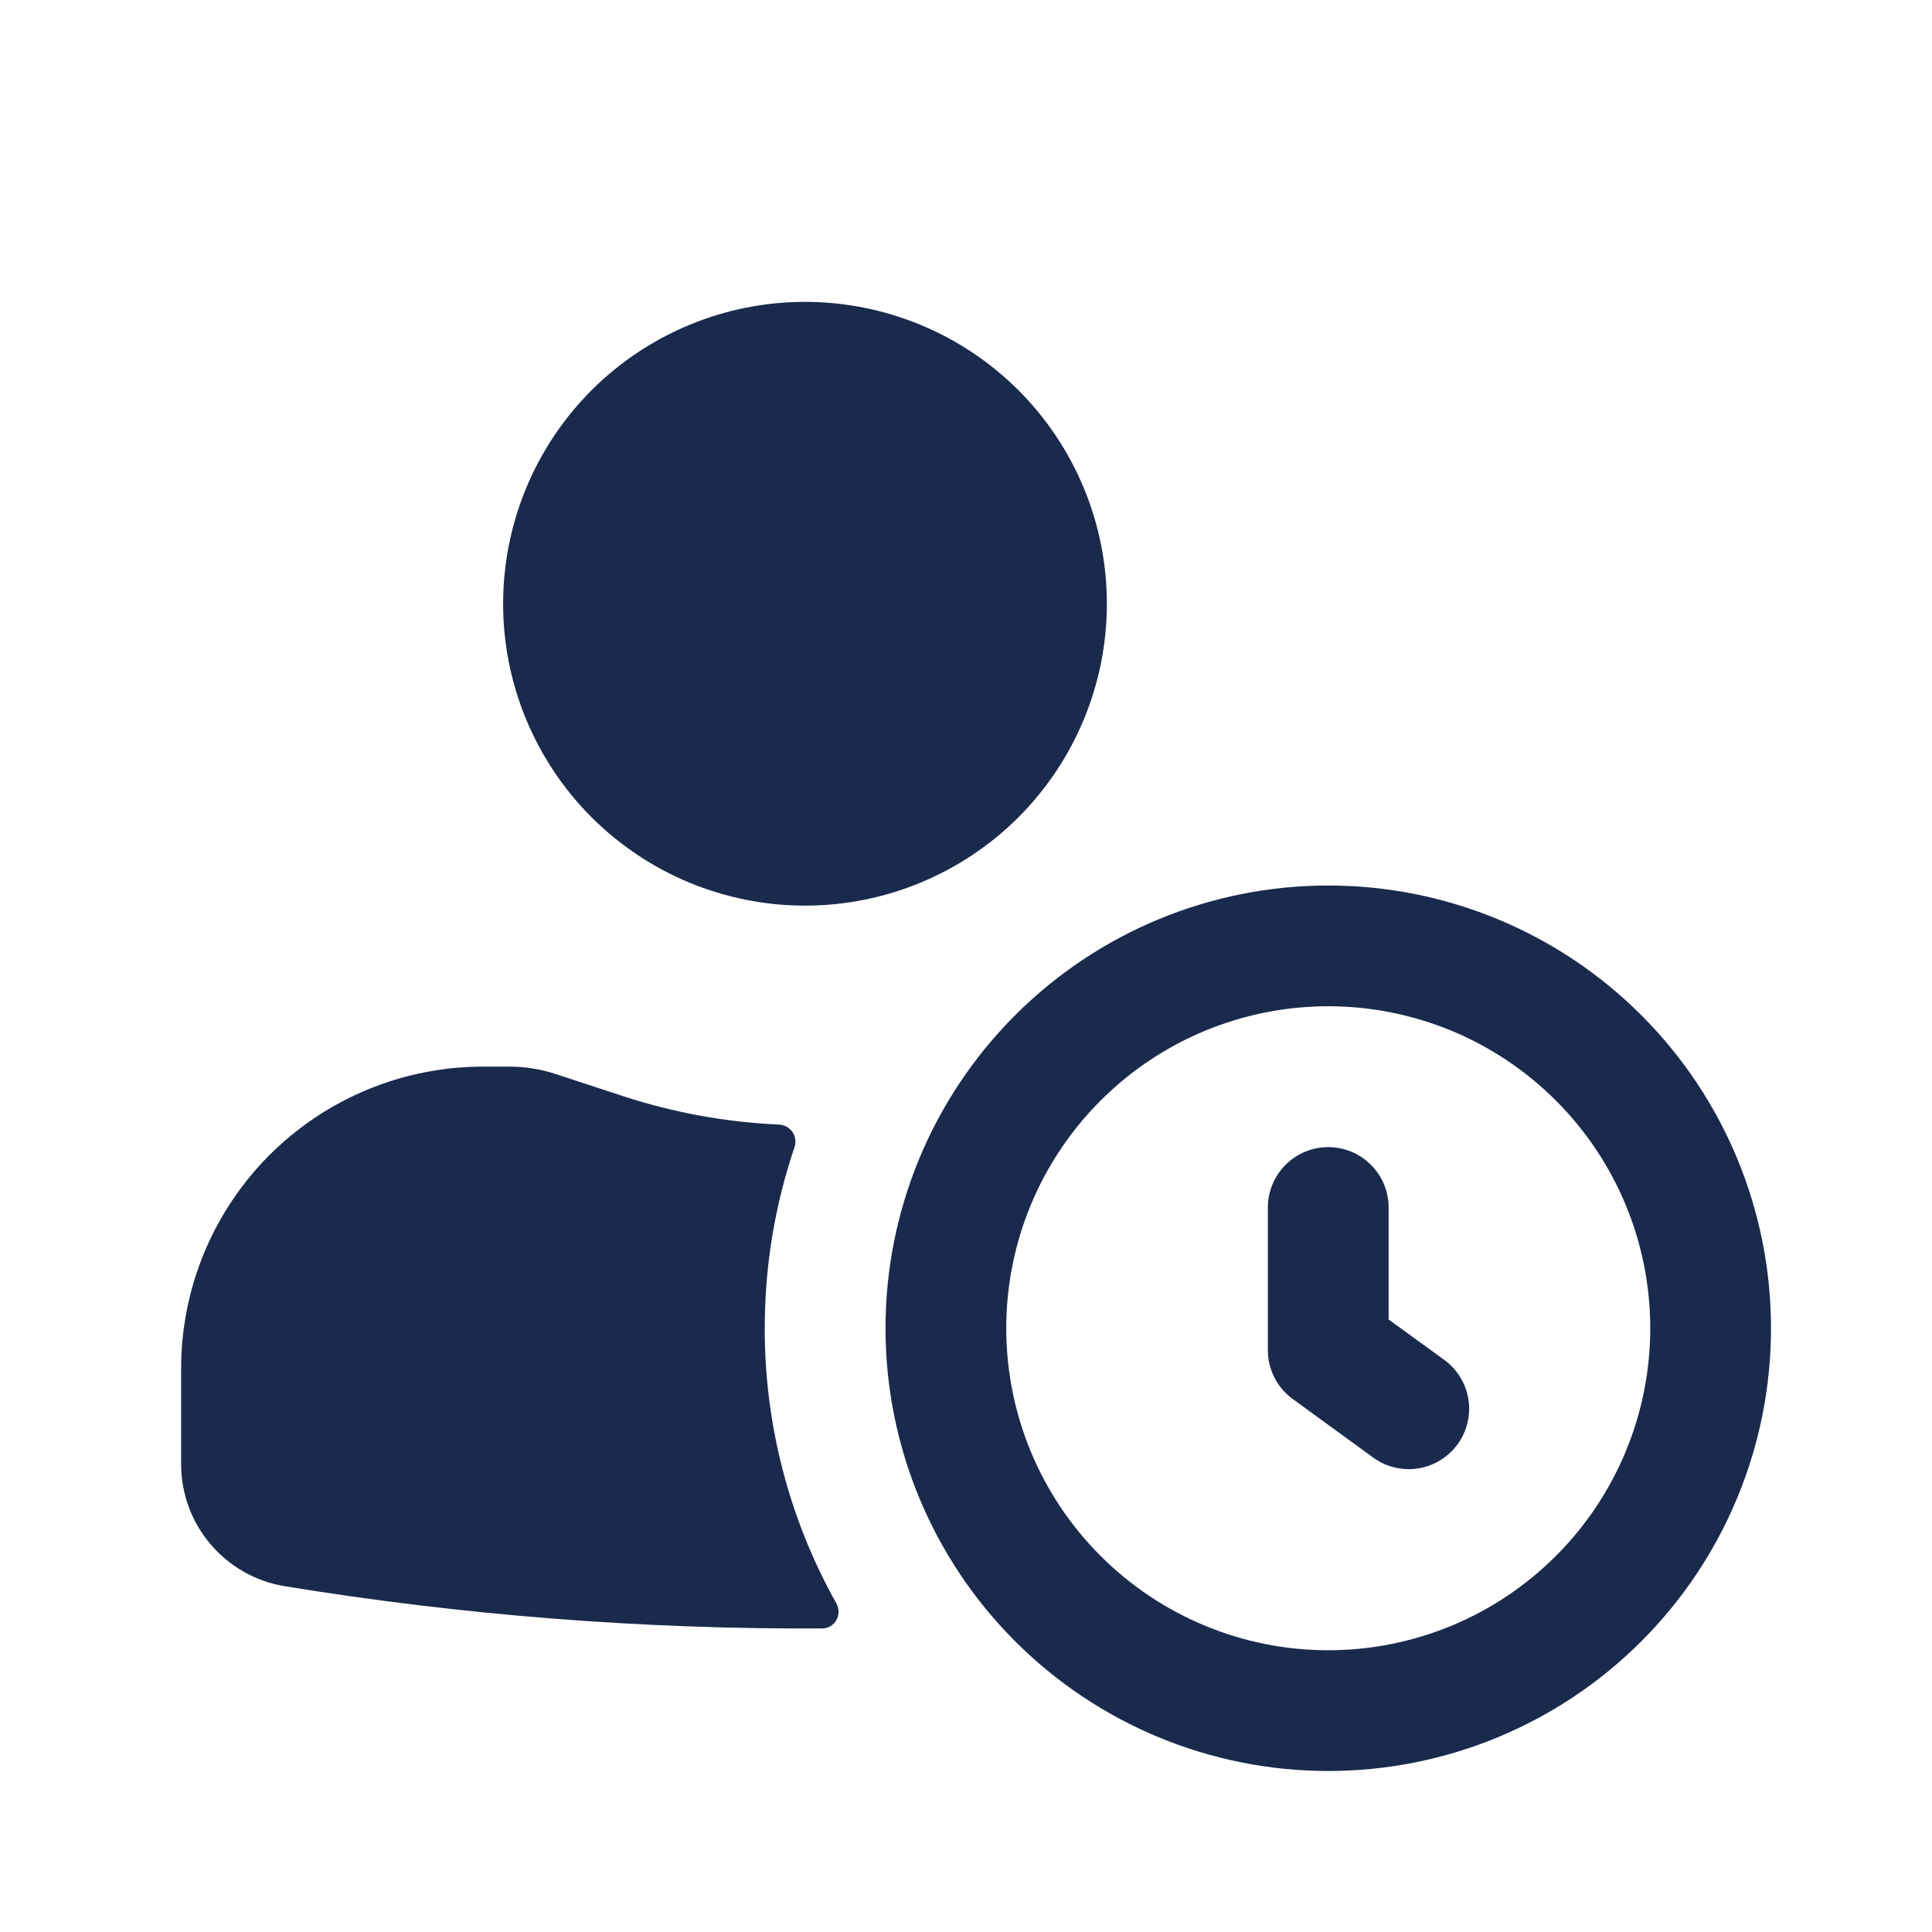 <svg width="24" height="24" viewBox="0 0 24 24" fill="none" xmlns="http://www.w3.org/2000/svg">
<path d="M10 3.75C9.005 3.75 8.052 4.145 7.348 4.848C6.645 5.552 6.25 6.505 6.25 7.5C6.25 8.495 6.645 9.448 7.348 10.152C8.052 10.855 9.005 11.25 10 11.25C10.995 11.25 11.948 10.855 12.652 10.152C13.355 9.448 13.75 8.495 13.75 7.5C13.75 6.505 13.355 5.552 12.652 4.848C11.948 4.145 10.995 3.75 10 3.75ZM6 13.25C5.005 13.25 4.052 13.645 3.348 14.348C2.645 15.052 2.25 16.005 2.25 17V18.188C2.25 18.942 2.796 19.584 3.54 19.705C5.75 20.066 7.983 20.241 10.216 20.229C10.372 20.228 10.466 20.055 10.39 19.919C9.805 18.875 9.498 17.697 9.5 16.5C9.5 15.713 9.63 14.956 9.87 14.25C9.88 14.219 9.883 14.186 9.879 14.153C9.874 14.12 9.862 14.089 9.844 14.062C9.825 14.035 9.8 14.013 9.772 13.997C9.743 13.981 9.711 13.972 9.678 13.97C9.023 13.941 8.374 13.823 7.75 13.62L6.884 13.336C6.708 13.28 6.525 13.251 6.341 13.25H6ZM17.25 15C17.25 14.801 17.171 14.61 17.03 14.47C16.89 14.329 16.699 14.25 16.5 14.25C16.301 14.25 16.11 14.329 15.97 14.47C15.829 14.61 15.75 14.801 15.75 15V16.773C15.75 17.013 15.865 17.238 16.059 17.379L17.059 18.107C17.22 18.224 17.421 18.272 17.617 18.241C17.814 18.21 17.99 18.102 18.107 17.941C18.224 17.78 18.272 17.579 18.241 17.383C18.21 17.186 18.102 17.01 17.941 16.893L17.25 16.391V15Z" fill="#1A2A4D"/>
<path fill-rule="evenodd" clip-rule="evenodd" d="M16.5 22C17.959 22 19.358 21.421 20.389 20.389C21.421 19.358 22 17.959 22 16.5C22 15.041 21.421 13.642 20.389 12.611C19.358 11.579 17.959 11 16.5 11C15.041 11 13.642 11.579 12.611 12.611C11.579 13.642 11 15.041 11 16.5C11 17.959 11.579 19.358 12.611 20.389C13.642 21.421 15.041 22 16.5 22ZM16.5 20.5C17.561 20.5 18.578 20.079 19.328 19.328C20.079 18.578 20.5 17.561 20.5 16.5C20.5 15.439 20.079 14.422 19.328 13.672C18.578 12.921 17.561 12.5 16.5 12.5C15.439 12.5 14.422 12.921 13.672 13.672C12.921 14.422 12.5 15.439 12.5 16.5C12.5 17.561 12.921 18.578 13.672 19.328C14.422 20.079 15.439 20.5 16.5 20.5Z" fill="#1A2A4D"/>
</svg>
